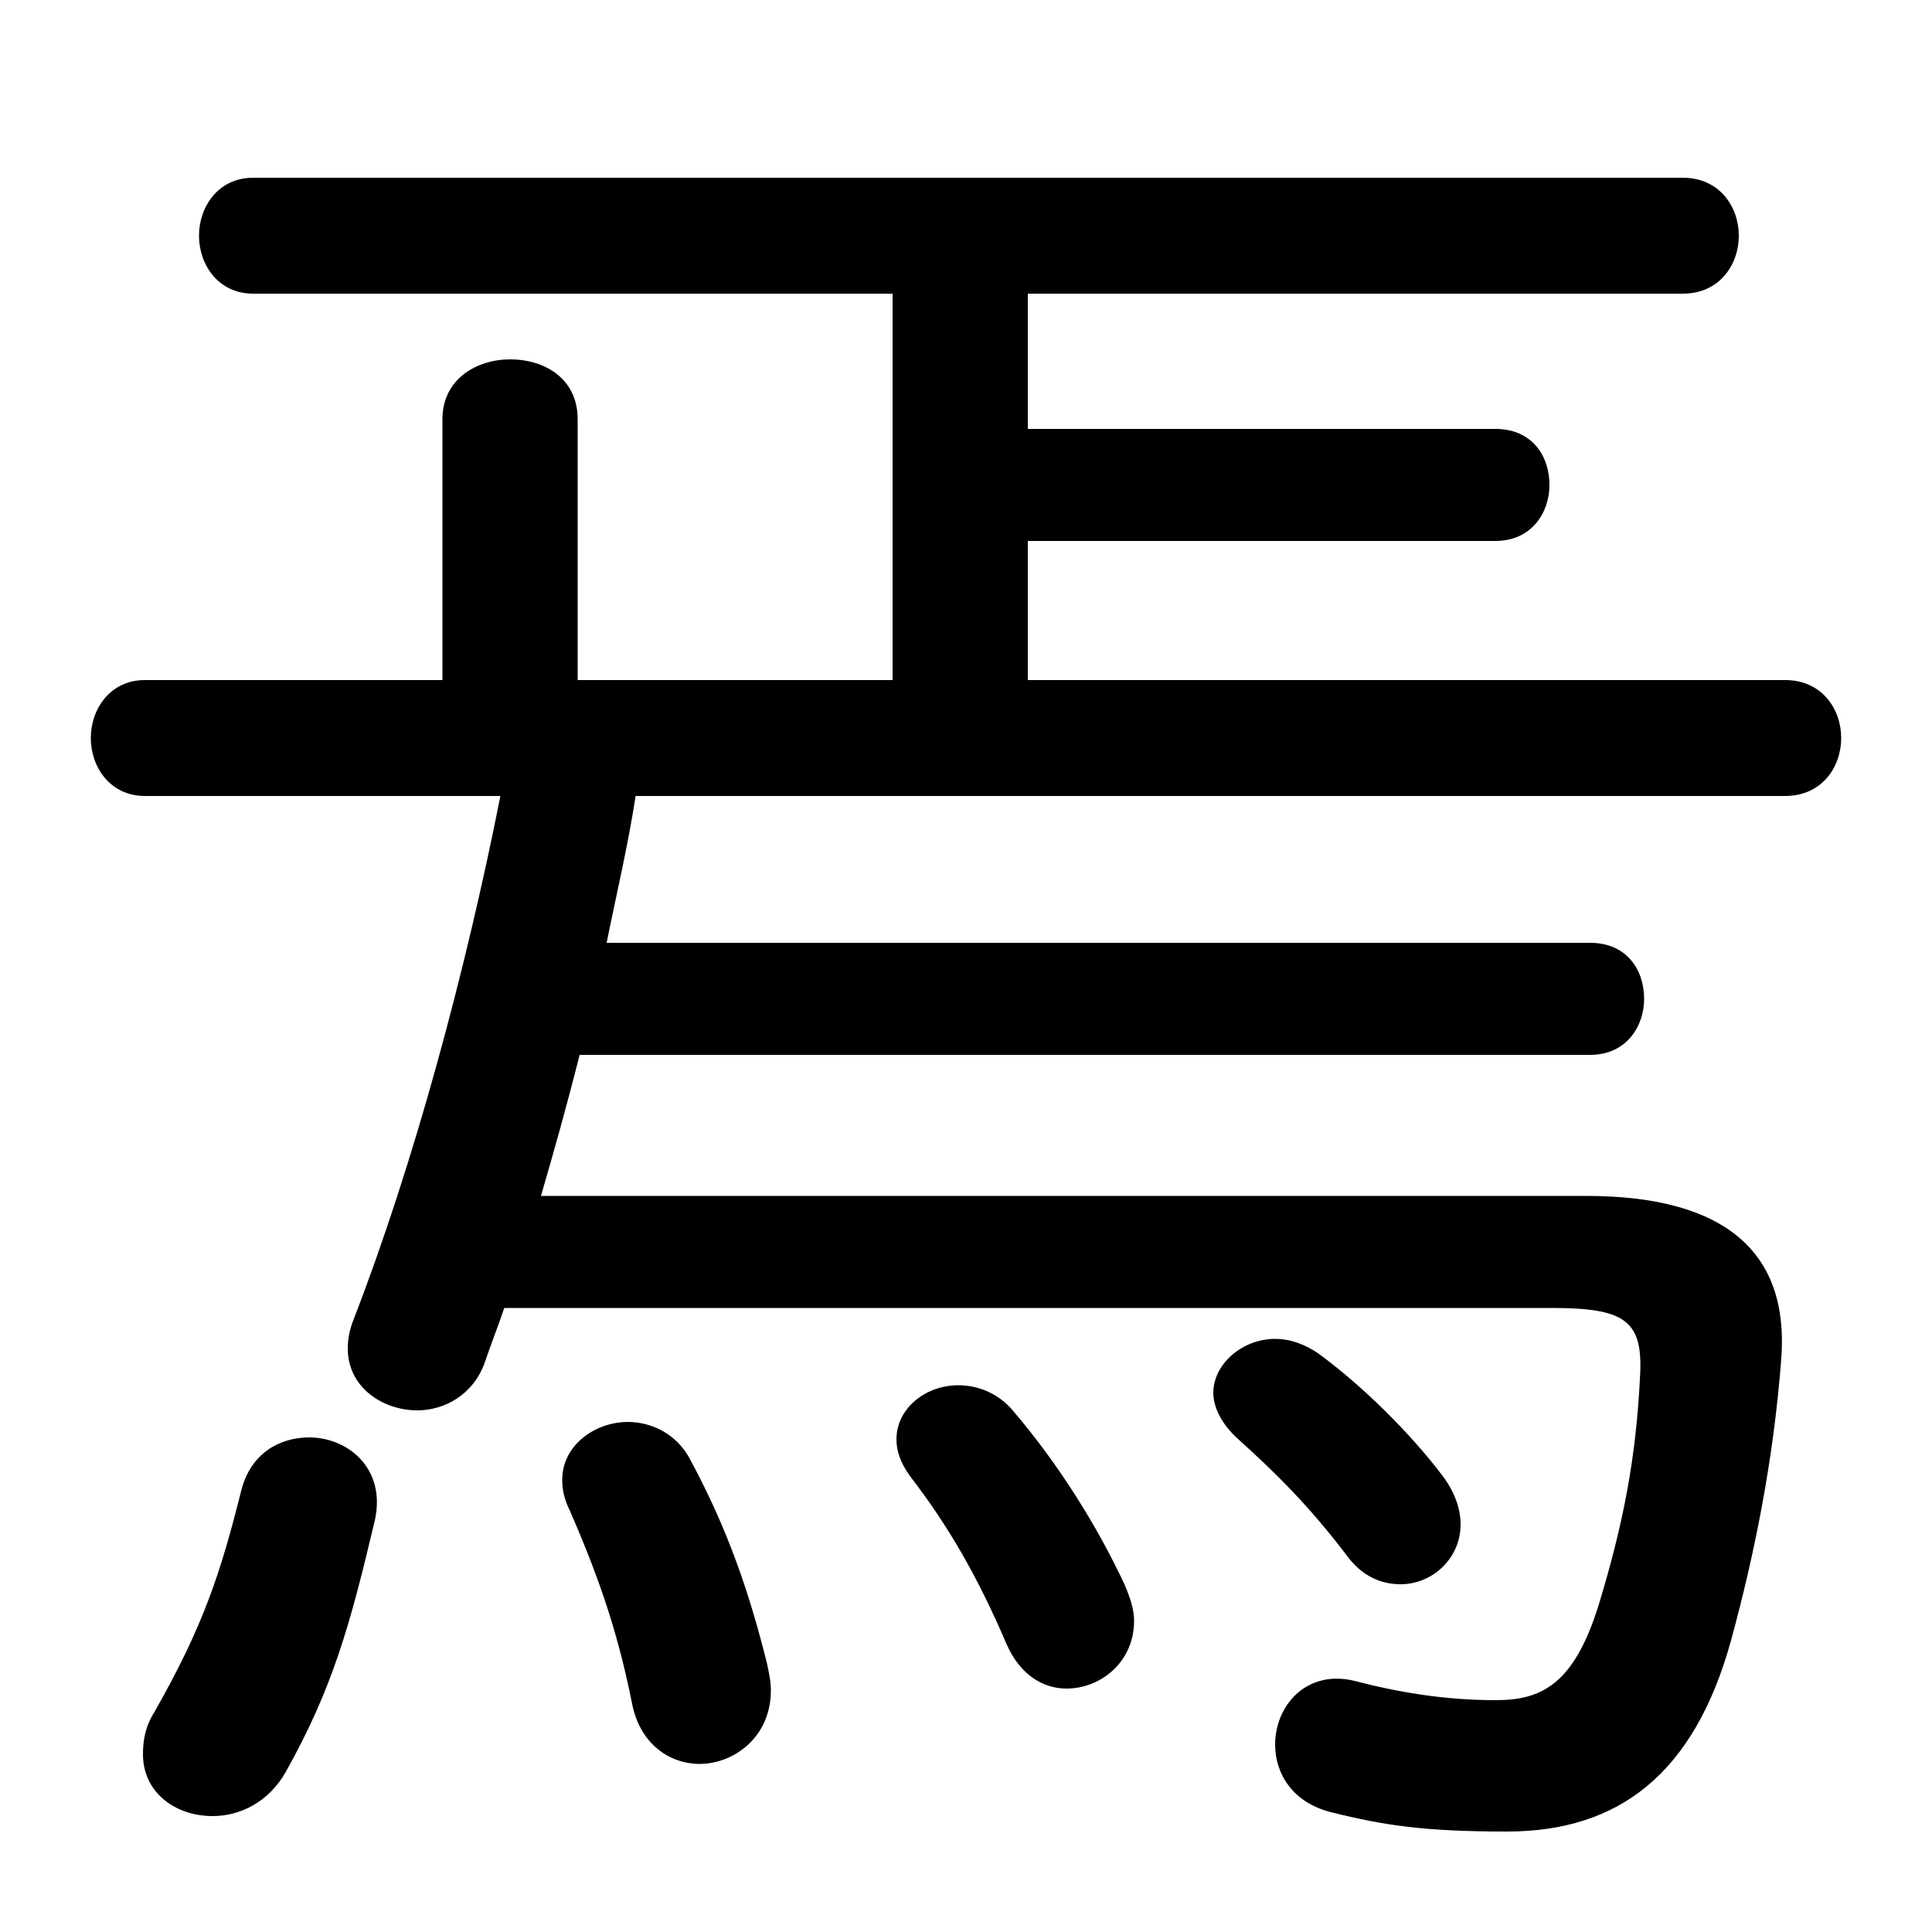 <svg xmlns="http://www.w3.org/2000/svg" viewBox="0 -44.0 50.0 50.0">
    <rect x="0" y="-44.0" width="50.0" height="50.0" fill="#808080" stroke="none"/>
    <g transform="scale(1, -1)">
        <!-- ボディの枠 -->
        <rect x="0" y="-6.0" width="50.0" height="50.0"
            stroke="white" fill="white"/>
        <!-- グリフ座標系の原点 -->
        <circle cx="0" cy="0" r="5" fill="white"/>
        <!-- グリフのアウトライン -->
        <g style="fill:black;stroke:#000000;stroke-width:0;stroke-linecap:round;stroke-linejoin:round;">
        <path d="M 26.6 26.4 L 26.6 30.0 L 38.7 30.0 C 39.65 30.0 40.1 30.75 40.1 31.45 C 40.1 32.2 39.65 32.9 38.7 32.9 L 26.6 32.9 L 26.6 36.4 L 43.55 36.4 C 44.5 36.4 45.0 37.15 45.0 37.9 C 45.0 38.65 44.5 39.4 43.55 39.4 L 6.55 39.4 C 5.65 39.4 5.15 38.65 5.15 37.9 C 5.15 37.15 5.65 36.4 6.55 36.4 L 23.1 36.4 L 23.1 26.4 L 14.95 26.4 L 14.95 33.15 C 14.95 34.2 14.1 34.7 13.2 34.7 C 12.35 34.7 11.45 34.2 11.45 33.15 L 11.45 26.4 L 3.75 26.4 C 2.85 26.4 2.35 25.65 2.35 24.9 C 2.35 24.15 2.85 23.4 3.75 23.4 L 12.95 23.4 C 12.05 18.85 10.7 13.85 9.15 9.85 C 9.05 9.6 9.0 9.35 9.0 9.1 C 9.0 8.1 9.9 7.5 10.8 7.5 C 11.5 7.5 12.25 7.9 12.55 8.75 C 12.7 9.2 12.9 9.7 13.05 10.15 L 40.15 10.15 C 42.0 10.15 42.5 9.85 42.45 8.5 C 42.35 6.25 42.0 4.55 41.4 2.55 C 40.75 0.4 39.9 0.0 38.7 0.0 C 37.4 0.0 36.2 0.2 35.05 0.5 C 33.8 0.8 33.0 -0.15 33.0 -1.15 C 33.0 -1.9 33.45 -2.65 34.45 -2.9 C 35.85 -3.25 36.9 -3.4 39.0 -3.4 C 41.9 -3.4 43.85 -1.9 44.8 1.55 C 45.4 3.75 45.9 6.2 46.1 8.85 C 46.3 11.55 44.7 13.05 41.05 13.05 L 14.0 13.05 C 14.35 14.25 14.7 15.5 15.0 16.7 L 41.15 16.7 C 42.1 16.7 42.55 17.45 42.55 18.15 C 42.55 18.9 42.1 19.6 41.15 19.6 L 15.7 19.6 C 15.95 20.85 16.25 22.1 16.45 23.4 L 46.2 23.4 C 47.15 23.4 47.65 24.15 47.65 24.9 C 47.65 25.65 47.15 26.4 46.2 26.4 Z M 17.85 6.25 C 17.5 6.9 16.85 7.2 16.25 7.2 C 15.4 7.2 14.55 6.6 14.55 5.7 C 14.55 5.45 14.6 5.2 14.75 4.9 C 15.4 3.4 15.95 1.95 16.35 -0.05 C 16.55 -1.15 17.35 -1.65 18.1 -1.65 C 19.0 -1.65 19.95 -0.95 19.95 0.25 C 19.95 0.5 19.9 0.7 19.85 0.95 C 19.4 2.75 18.85 4.4 17.85 6.25 Z M 9.7 4.65 C 10.0 6.0 9.0 6.8 8.0 6.8 C 7.25 6.8 6.5 6.4 6.25 5.45 C 5.7 3.25 5.25 1.9 4.0 -0.3 C 3.75 -0.7 3.7 -1.05 3.7 -1.4 C 3.7 -2.4 4.55 -3.0 5.5 -3.0 C 6.2 -3.0 6.95 -2.65 7.4 -1.85 C 8.6 0.3 9.05 1.9 9.7 4.65 Z M 26.25 7.45 C 25.85 7.95 25.3 8.15 24.8 8.15 C 23.95 8.15 23.2 7.55 23.2 6.75 C 23.2 6.45 23.3 6.15 23.55 5.8 C 24.55 4.5 25.3 3.2 26.05 1.45 C 26.4 0.65 27.0 0.3 27.6 0.3 C 28.5 0.3 29.35 1.0 29.35 2.05 C 29.35 2.35 29.25 2.65 29.1 3.0 C 28.4 4.5 27.4 6.1 26.25 7.45 Z M 34.15 8.95 C 33.8 9.2 33.4 9.35 33.0 9.35 C 32.15 9.35 31.4 8.7 31.4 7.95 C 31.4 7.6 31.6 7.15 32.05 6.75 C 33.05 5.85 33.9 5.0 34.85 3.75 C 35.25 3.2 35.75 3.0 36.25 3.0 C 37.05 3.0 37.8 3.65 37.8 4.55 C 37.8 4.95 37.65 5.4 37.3 5.85 C 36.5 6.9 35.3 8.1 34.15 8.95 Z"/>
    </g>
    </g>
</svg>
